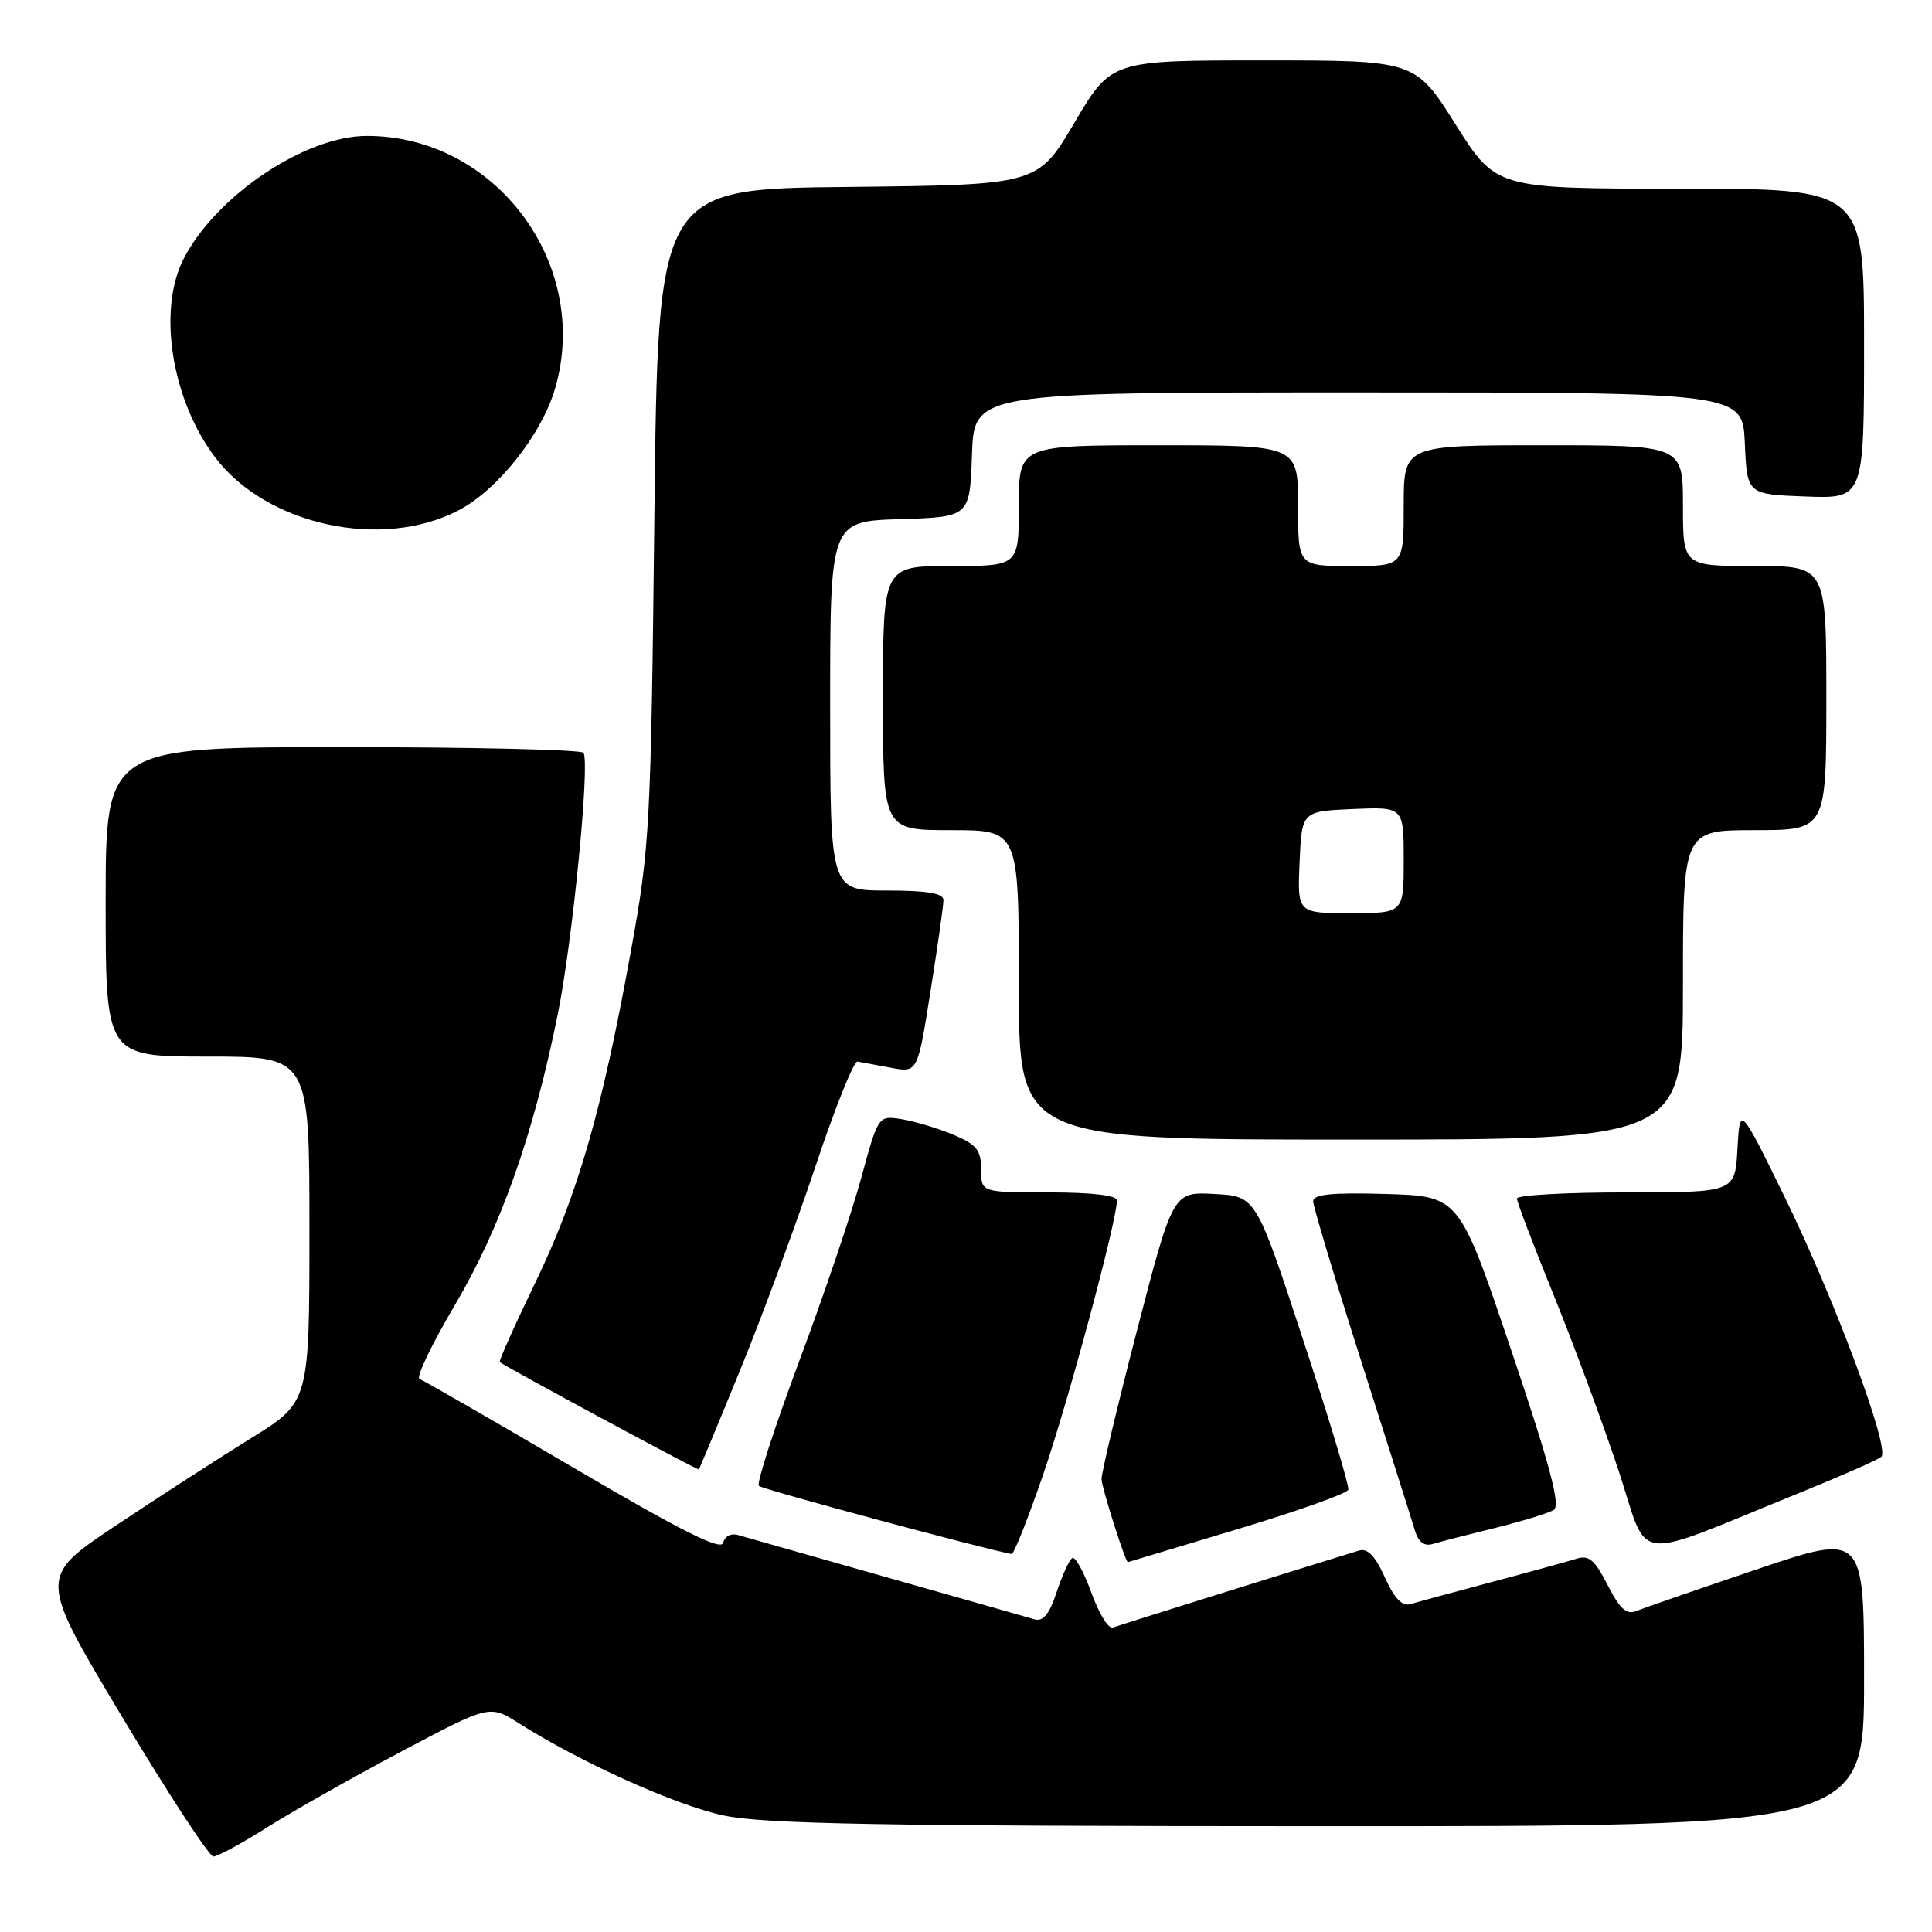 <?xml version="1.0" encoding="UTF-8" standalone="no"?>
<!DOCTYPE svg PUBLIC "-//W3C//DTD SVG 1.1//EN" "http://www.w3.org/Graphics/SVG/1.1/DTD/svg11.dtd" >
<svg xmlns="http://www.w3.org/2000/svg" xmlns:xlink="http://www.w3.org/1999/xlink" version="1.1" viewBox="0 0 256 256">
 <g >
 <path fill="currentColor"
d=" M 35.45 242.10 C 38.85 239.96 46.85 235.44 53.25 232.05 C 64.87 225.89 64.87 225.89 68.75 228.34 C 77.06 233.59 89.58 239.23 95.89 240.56 C 101.20 241.69 116.66 241.97 174.75 241.98 C 247.00 242.00 247.00 242.00 247.00 222.57 C 247.00 203.14 247.00 203.14 232.75 207.96 C 224.91 210.61 217.74 213.09 216.81 213.47 C 215.53 214.00 214.62 213.18 213.02 210.03 C 211.29 206.66 210.53 206.01 208.86 206.55 C 207.73 206.90 202.69 208.29 197.65 209.63 C 192.62 210.97 187.78 212.28 186.91 212.55 C 185.80 212.89 184.77 211.82 183.50 209.00 C 182.23 206.18 181.20 205.11 180.09 205.45 C 171.20 208.18 148.27 215.35 147.46 215.66 C 146.88 215.88 145.60 213.79 144.61 211.03 C 143.61 208.27 142.48 206.21 142.08 206.45 C 141.68 206.70 140.75 208.73 140.01 210.96 C 139.05 213.88 138.22 214.90 137.08 214.57 C 136.21 214.31 127.40 211.81 117.50 209.00 C 107.60 206.19 98.75 203.68 97.83 203.41 C 96.86 203.12 96.02 203.55 95.83 204.42 C 95.59 205.53 90.32 202.89 76.00 194.48 C 65.28 188.19 56.09 182.90 55.59 182.72 C 55.09 182.54 57.19 178.14 60.26 172.95 C 66.33 162.67 70.67 150.41 73.91 134.38 C 75.87 124.69 78.18 101.23 77.32 99.75 C 77.08 99.34 62.73 99.00 45.44 99.00 C 14.00 99.00 14.00 99.00 14.00 119.50 C 14.00 140.00 14.00 140.00 27.50 140.00 C 41.00 140.00 41.00 140.00 41.00 162.90 C 41.00 185.79 41.00 185.79 33.25 190.58 C 28.99 193.22 20.91 198.44 15.29 202.18 C 5.09 208.99 5.09 208.99 16.18 227.49 C 22.28 237.67 27.73 246.00 28.28 246.00 C 28.83 246.00 32.06 244.25 35.45 242.10 Z  M 163.95 202.63 C 171.90 200.24 178.52 197.89 178.66 197.39 C 178.80 196.90 176.10 187.95 172.66 177.50 C 166.42 158.50 166.42 158.50 160.93 158.21 C 155.43 157.91 155.43 157.91 150.68 176.21 C 148.07 186.27 145.94 195.18 145.96 196.00 C 145.98 197.12 149.14 207.06 149.45 206.99 C 149.48 206.98 156.00 205.02 163.95 202.63 Z  M 138.27 195.25 C 141.59 185.57 148.00 161.72 148.00 159.06 C 148.00 158.39 144.66 158.00 139.00 158.00 C 130.00 158.00 130.00 158.00 130.00 154.95 C 130.00 152.38 129.42 151.66 126.31 150.35 C 124.28 149.51 121.21 148.58 119.49 148.30 C 116.37 147.80 116.37 147.80 114.10 156.15 C 112.85 160.74 109.16 171.65 105.89 180.39 C 102.63 189.13 100.22 196.56 100.55 196.89 C 100.99 197.34 130.57 205.30 134.04 205.91 C 134.34 205.96 136.24 201.16 138.27 195.25 Z  M 238.50 197.79 C 244.00 195.56 248.86 193.42 249.29 193.03 C 250.48 191.96 243.03 171.97 236.40 158.45 C 230.54 146.50 230.54 146.50 230.22 152.25 C 229.90 158.00 229.90 158.00 215.45 158.00 C 207.50 158.00 201.00 158.36 201.00 158.81 C 201.00 159.26 203.18 164.99 205.85 171.56 C 208.51 178.13 212.37 188.54 214.42 194.71 C 218.63 207.41 215.68 207.03 238.50 197.79 Z  M 198.06 202.47 C 201.67 201.58 205.18 200.50 205.87 200.08 C 206.81 199.50 205.42 194.26 200.24 178.90 C 193.36 158.50 193.36 158.50 183.68 158.21 C 176.48 158.00 174.00 158.25 174.00 159.17 C 174.00 159.85 176.88 169.43 180.40 180.46 C 183.92 191.48 187.11 201.53 187.48 202.79 C 187.94 204.33 188.71 204.92 189.83 204.59 C 190.75 204.31 194.45 203.36 198.06 202.47 Z  M 98.09 181.50 C 101.01 174.35 105.50 162.20 108.07 154.50 C 110.64 146.80 113.14 140.57 113.62 140.66 C 114.10 140.75 116.10 141.12 118.04 141.48 C 121.59 142.15 121.59 142.15 123.30 131.32 C 124.25 125.37 125.02 119.94 125.01 119.25 C 125.00 118.36 122.83 118.00 117.50 118.00 C 110.00 118.00 110.00 118.00 110.00 93.54 C 110.00 69.08 110.00 69.08 119.25 68.79 C 128.50 68.50 128.50 68.50 128.79 60.25 C 129.08 52.00 129.08 52.00 179.99 52.00 C 230.91 52.00 230.91 52.00 231.20 58.75 C 231.50 65.50 231.50 65.50 239.25 65.79 C 247.00 66.08 247.00 66.08 247.00 45.54 C 247.00 25.00 247.00 25.00 222.62 25.00 C 198.24 25.00 198.24 25.00 192.88 16.50 C 187.53 8.00 187.53 8.00 167.38 8.00 C 147.24 8.00 147.24 8.00 142.37 16.25 C 137.50 24.50 137.50 24.50 112.35 24.77 C 87.19 25.03 87.19 25.03 86.71 68.27 C 86.25 109.44 86.11 112.19 83.61 125.97 C 79.76 147.21 76.58 158.24 70.96 169.89 C 68.20 175.60 66.07 180.37 66.22 180.48 C 67.42 181.36 92.47 194.86 92.60 194.70 C 92.70 194.59 95.17 188.65 98.09 181.50 Z  M 223.00 130.50 C 223.00 110.00 223.00 110.00 232.50 110.00 C 242.00 110.00 242.00 110.00 242.00 92.50 C 242.00 75.00 242.00 75.00 232.50 75.00 C 223.00 75.00 223.00 75.00 223.00 67.00 C 223.00 59.00 223.00 59.00 204.50 59.00 C 186.00 59.00 186.00 59.00 186.00 67.00 C 186.00 75.00 186.00 75.00 179.00 75.00 C 172.00 75.00 172.00 75.00 172.00 67.00 C 172.00 59.00 172.00 59.00 153.50 59.00 C 135.00 59.00 135.00 59.00 135.00 67.00 C 135.00 75.00 135.00 75.00 126.00 75.00 C 117.00 75.00 117.00 75.00 117.00 92.50 C 117.00 110.00 117.00 110.00 126.00 110.00 C 135.00 110.00 135.00 110.00 135.00 130.50 C 135.00 151.00 135.00 151.00 179.00 151.00 C 223.00 151.00 223.00 151.00 223.00 130.50 Z  M 60.71 67.65 C 65.94 64.94 71.77 57.60 73.56 51.45 C 78.35 34.98 65.64 17.97 48.57 18.01 C 40.44 18.03 28.73 25.87 24.38 34.20 C 20.82 41.01 22.72 53.01 28.56 60.67 C 35.38 69.60 50.56 72.90 60.71 67.65 Z  M 172.20 114.25 C 172.50 107.50 172.50 107.50 179.25 107.20 C 186.00 106.91 186.00 106.91 186.00 113.95 C 186.00 121.00 186.00 121.00 178.95 121.00 C 171.91 121.00 171.91 121.00 172.20 114.25 Z "/>
</g>
</svg>